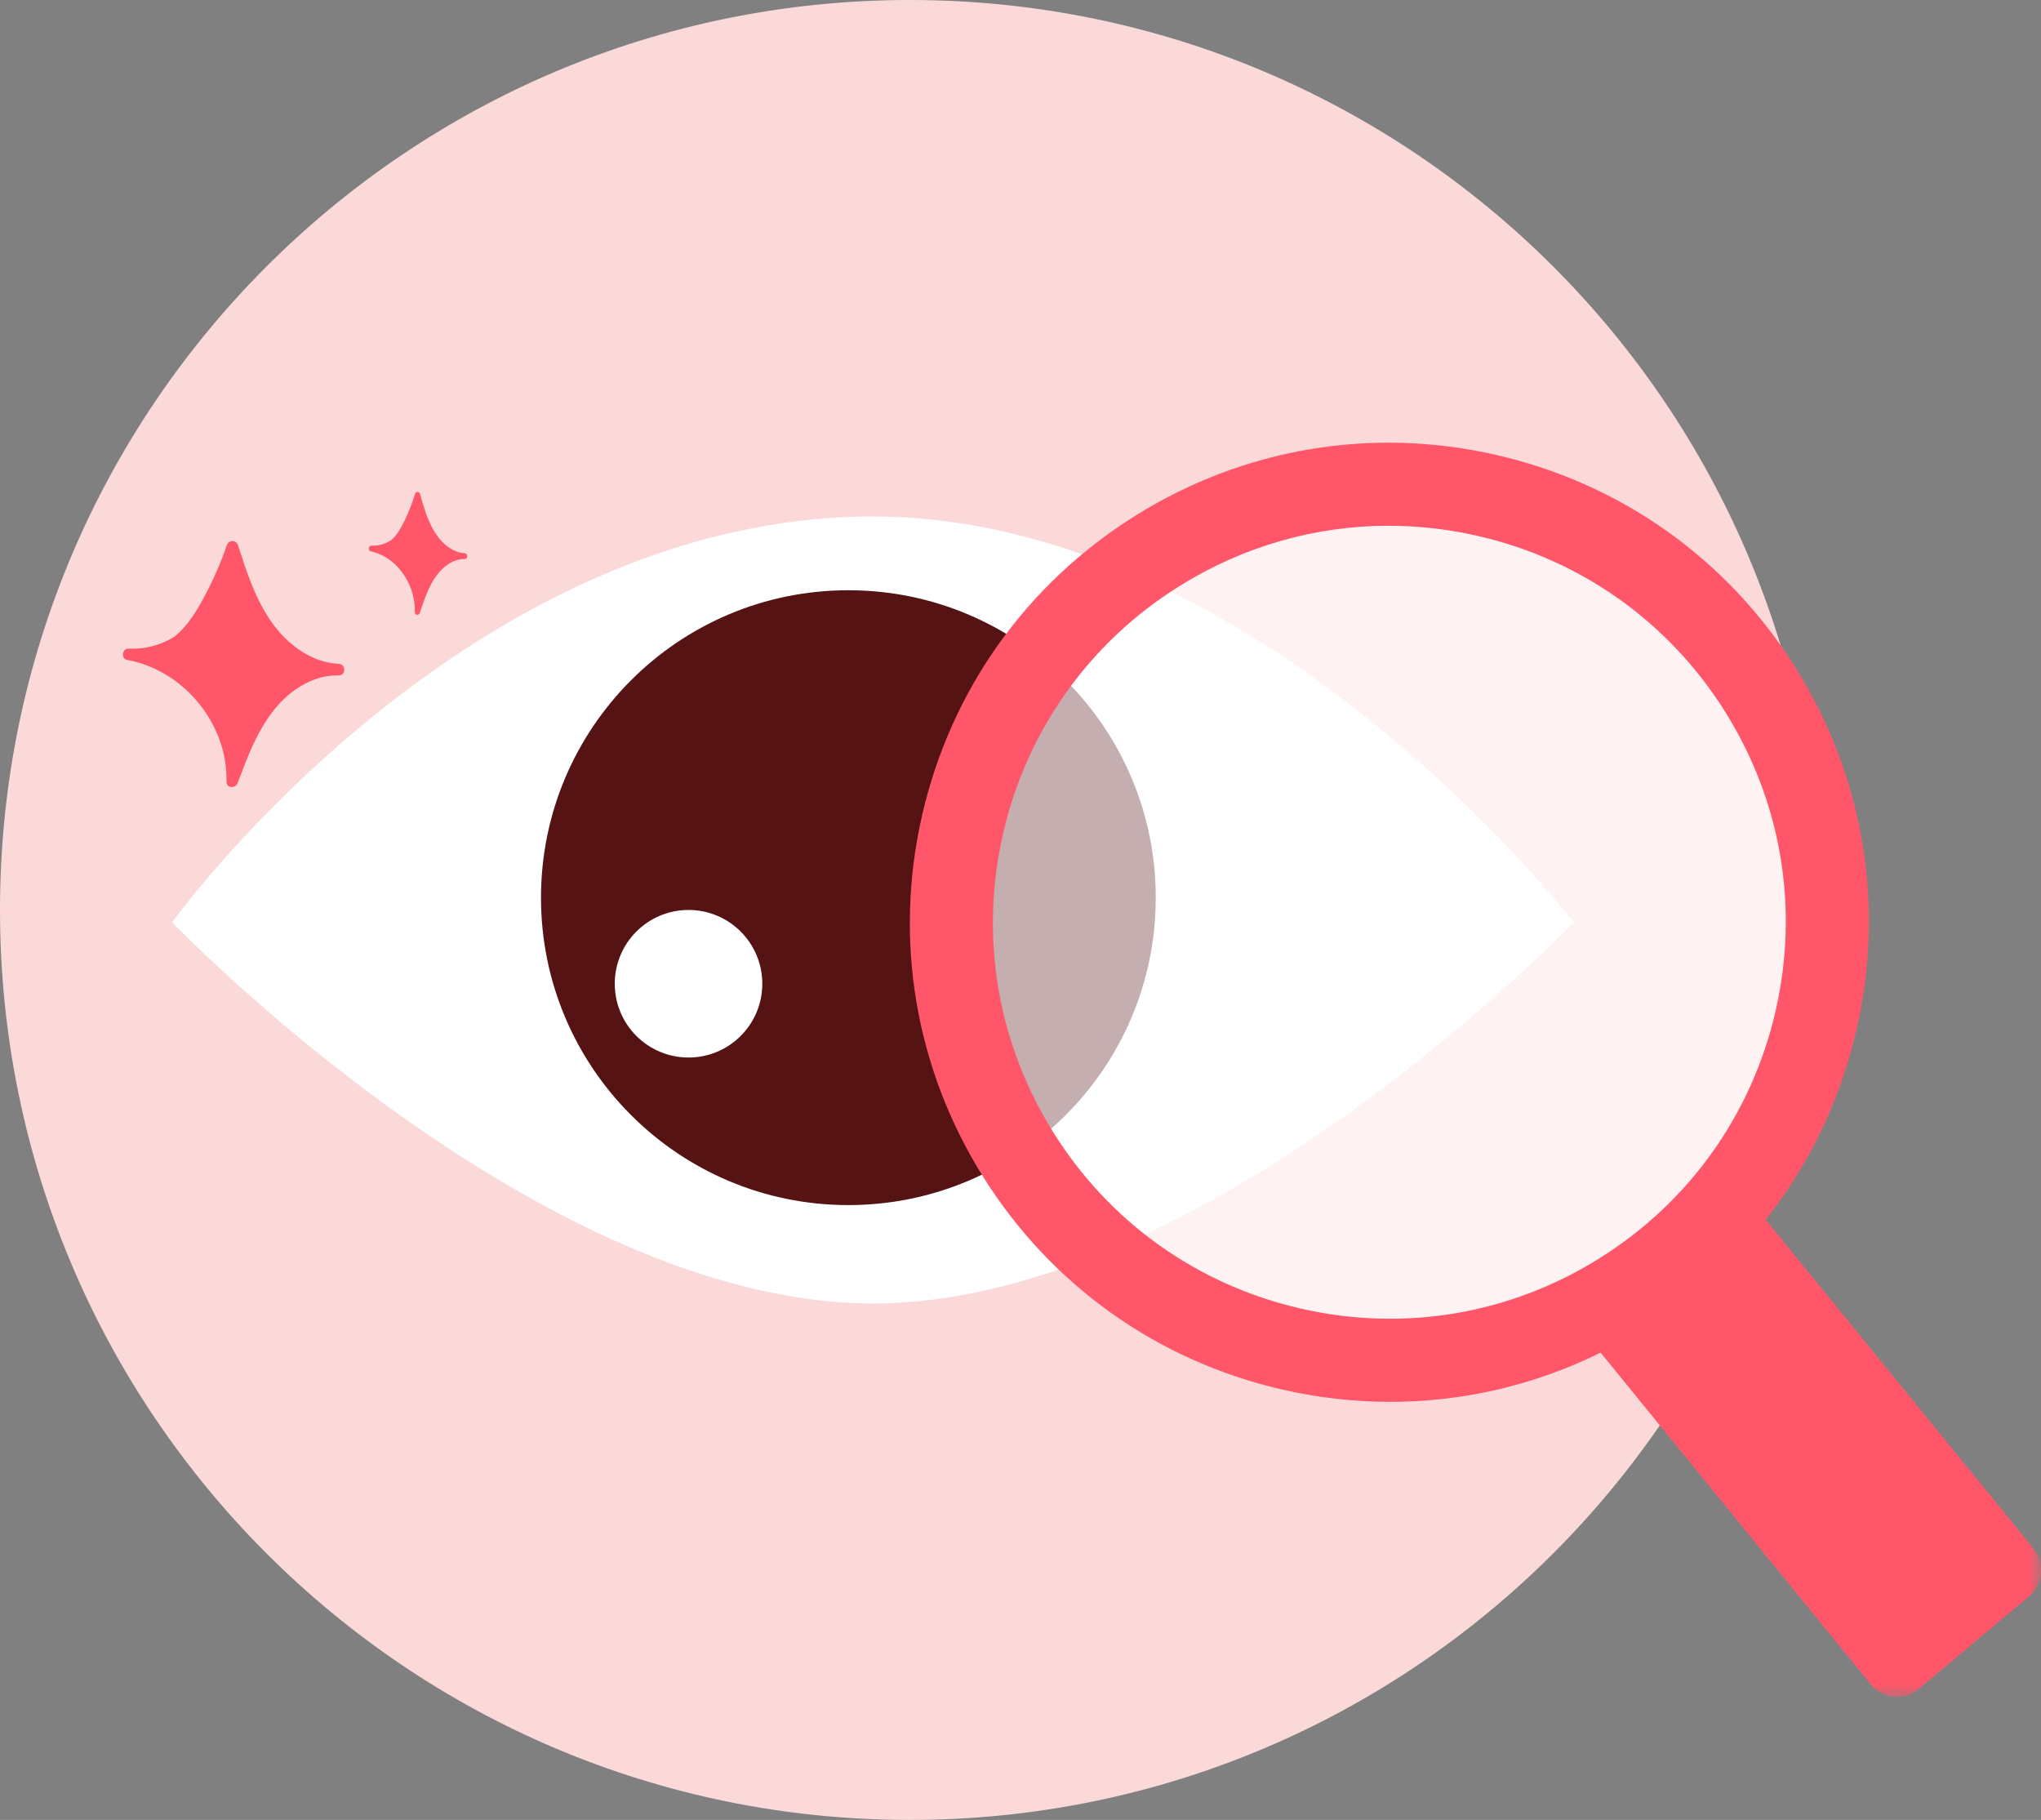 <?xml version="1.0" encoding="UTF-8"?>
<svg width="83px" height="74px" viewBox="0 0 83 74" version="1.1" xmlns="http://www.w3.org/2000/svg" xmlns:xlink="http://www.w3.org/1999/xlink">
    <rect x="0" y="0" width="83" height="74" fill="#808080" stroke="none"/>
    <title>0BFD4C22-2372-4763-8194-ACFD22A3B409</title>
    <defs>
        <polygon id="path-1" points="0 0 19 0 19 21 0 21"></polygon>
    </defs>
    <g id="Page-1" stroke="none" stroke-width="1" fill="none" fill-rule="evenodd">
        <g id="01_mapa" transform="translate(-55, -22)">
            <g id="header" transform="translate(1, 0)">
                <g id="ico-logo" transform="translate(54, 22)">
                    <g id="Group-6" fill="#FCD9D9">
                        <path d="M74,37 C74,57.435 57.435,74 37,74 C16.565,74 0,57.435 0,37 C0,16.566 16.565,0 37,0 C57.435,0 74,16.566 74,37" id="Fill-4"></path>
                    </g>
                    <path d="M18.9,22.496 C18.536,22.477 18.204,22.27 17.946,21.99 C17.656,21.675 17.462,21.267 17.315,20.848 C17.227,20.597 17.153,20.34 17.079,20.083 C17.047,19.971 16.912,19.974 16.878,20.083 C16.765,20.45 16.627,20.806 16.463,21.147 C16.326,21.43 16.175,21.714 15.952,21.923 C15.943,21.931 15.933,21.94 15.924,21.948 C15.68,22.119 15.392,22.203 15.102,22.186 C14.987,22.18 14.958,22.393 15.074,22.417 C15.868,22.577 16.533,23.276 16.774,24.136 C16.843,24.38 16.876,24.632 16.87,24.887 C16.867,25.026 17.036,25.037 17.075,24.918 C17.331,24.136 17.628,23.264 18.337,22.874 C18.512,22.778 18.704,22.727 18.9,22.73 C19.034,22.733 19.033,22.503 18.9,22.496" id="Fill-7" fill="#FF5769"></path>
                    <path d="M7,37.502 C7,37.502 18.441,21.588 34.65,21.014 C50.858,20.44 64,37.502 64,37.502 C64,37.502 49.142,53 35.5,53 C21.858,53 7,37.502 7,37.502" id="Fill-9" fill="#FFFFFF"></path>
                    <path d="M47,36.5 C47,43.404 41.404,49 34.5,49 C27.596,49 22,43.404 22,36.5 C22,29.597 27.596,24 34.5,24 C41.404,24 47,29.597 47,36.5" id="Fill-11" fill="#561314"></path>
                    <path d="M31,40 C31,41.657 29.657,43 28,43 C26.343,43 25,41.657 25,40 C25,38.343 26.343,37 28,37 C29.657,37 31,38.343 31,40" id="Fill-13" fill="#FFFFFF"></path>
                    <path d="M13.774,26.992 C12.956,26.954 12.209,26.54 11.629,25.98 C10.975,25.35 10.539,24.533 10.208,23.696 C10.01,23.194 9.844,22.68 9.678,22.167 C9.605,21.941 9.302,21.948 9.226,22.167 C8.972,22.9 8.66,23.611 8.291,24.294 C7.985,24.861 7.643,25.428 7.142,25.845 C7.121,25.863 7.1,25.88 7.078,25.896 C6.53,26.237 5.883,26.406 5.23,26.373 C4.97,26.36 4.905,26.786 5.167,26.834 C6.952,27.154 8.449,28.553 8.992,30.272 C9.146,30.76 9.221,31.263 9.208,31.774 C9.202,32.053 9.581,32.074 9.668,31.837 C10.245,30.272 10.913,28.528 12.508,27.749 C12.903,27.556 13.335,27.453 13.774,27.461 C14.077,27.466 14.074,27.005 13.774,26.992" id="Fill-15" fill="#FF5769"></path>
                    <path d="M40.436,33.802 C42.541,24.923 51.663,19.381 60.81,21.424 C69.958,23.466 75.668,32.32 73.564,41.198 C71.459,50.077 62.338,55.619 53.19,53.577 C44.042,51.534 38.332,42.681 40.436,33.802" id="Fill-17" fill="#FFFFFF" opacity="0.657"></path>
                    <g id="Group-21" transform="translate(64, 48)">
                        <mask id="mask-2" fill="white">
                            <use xlink:href="#path-1"></use>
                        </mask>
                        <g id="Clip-20"></g>
                        <path d="M18.505,16.913 L14.015,20.682 C13.434,21.17 12.566,21.087 12.086,20.497 L0.313,6.045 C-0.168,5.456 -0.085,4.575 0.495,4.087 L4.985,0.317 C5.566,-0.17 6.434,-0.087 6.914,0.503 L18.687,14.955 C19.168,15.544 19.085,16.425 18.505,16.913" id="Fill-19" fill="#FF5769" mask="url(#mask-2)"></path>
                    </g>
                    <path d="M56.469,21.378 C53.481,21.378 50.545,22.215 47.949,23.84 C44.3,26.124 41.76,29.692 40.794,33.887 C39.829,38.082 40.556,42.402 42.84,46.051 C45.124,49.7 48.692,52.241 52.887,53.205 C57.082,54.171 61.402,53.444 65.051,51.16 C68.699,48.876 71.24,45.308 72.205,41.113 C73.171,36.918 72.444,32.598 70.16,28.949 C67.876,25.301 64.308,22.76 60.113,21.795 C58.902,21.516 57.681,21.378 56.469,21.378 M56.537,57 C55.071,57 53.595,56.834 52.13,56.497 C47.056,55.329 42.74,52.256 39.977,47.843 C37.215,43.429 36.336,38.204 37.503,33.13 C38.671,28.056 41.744,23.74 46.157,20.977 C50.571,18.215 55.796,17.336 60.87,18.503 C65.944,19.671 70.26,22.744 73.023,27.158 C75.785,31.571 76.664,36.796 75.497,41.87 C74.329,46.944 71.256,51.26 66.842,54.023 C63.703,55.988 60.152,57 56.537,57" id="Fill-22" fill="#FF5769"></path>
                </g>
            </g>
        </g>
    </g>
</svg>